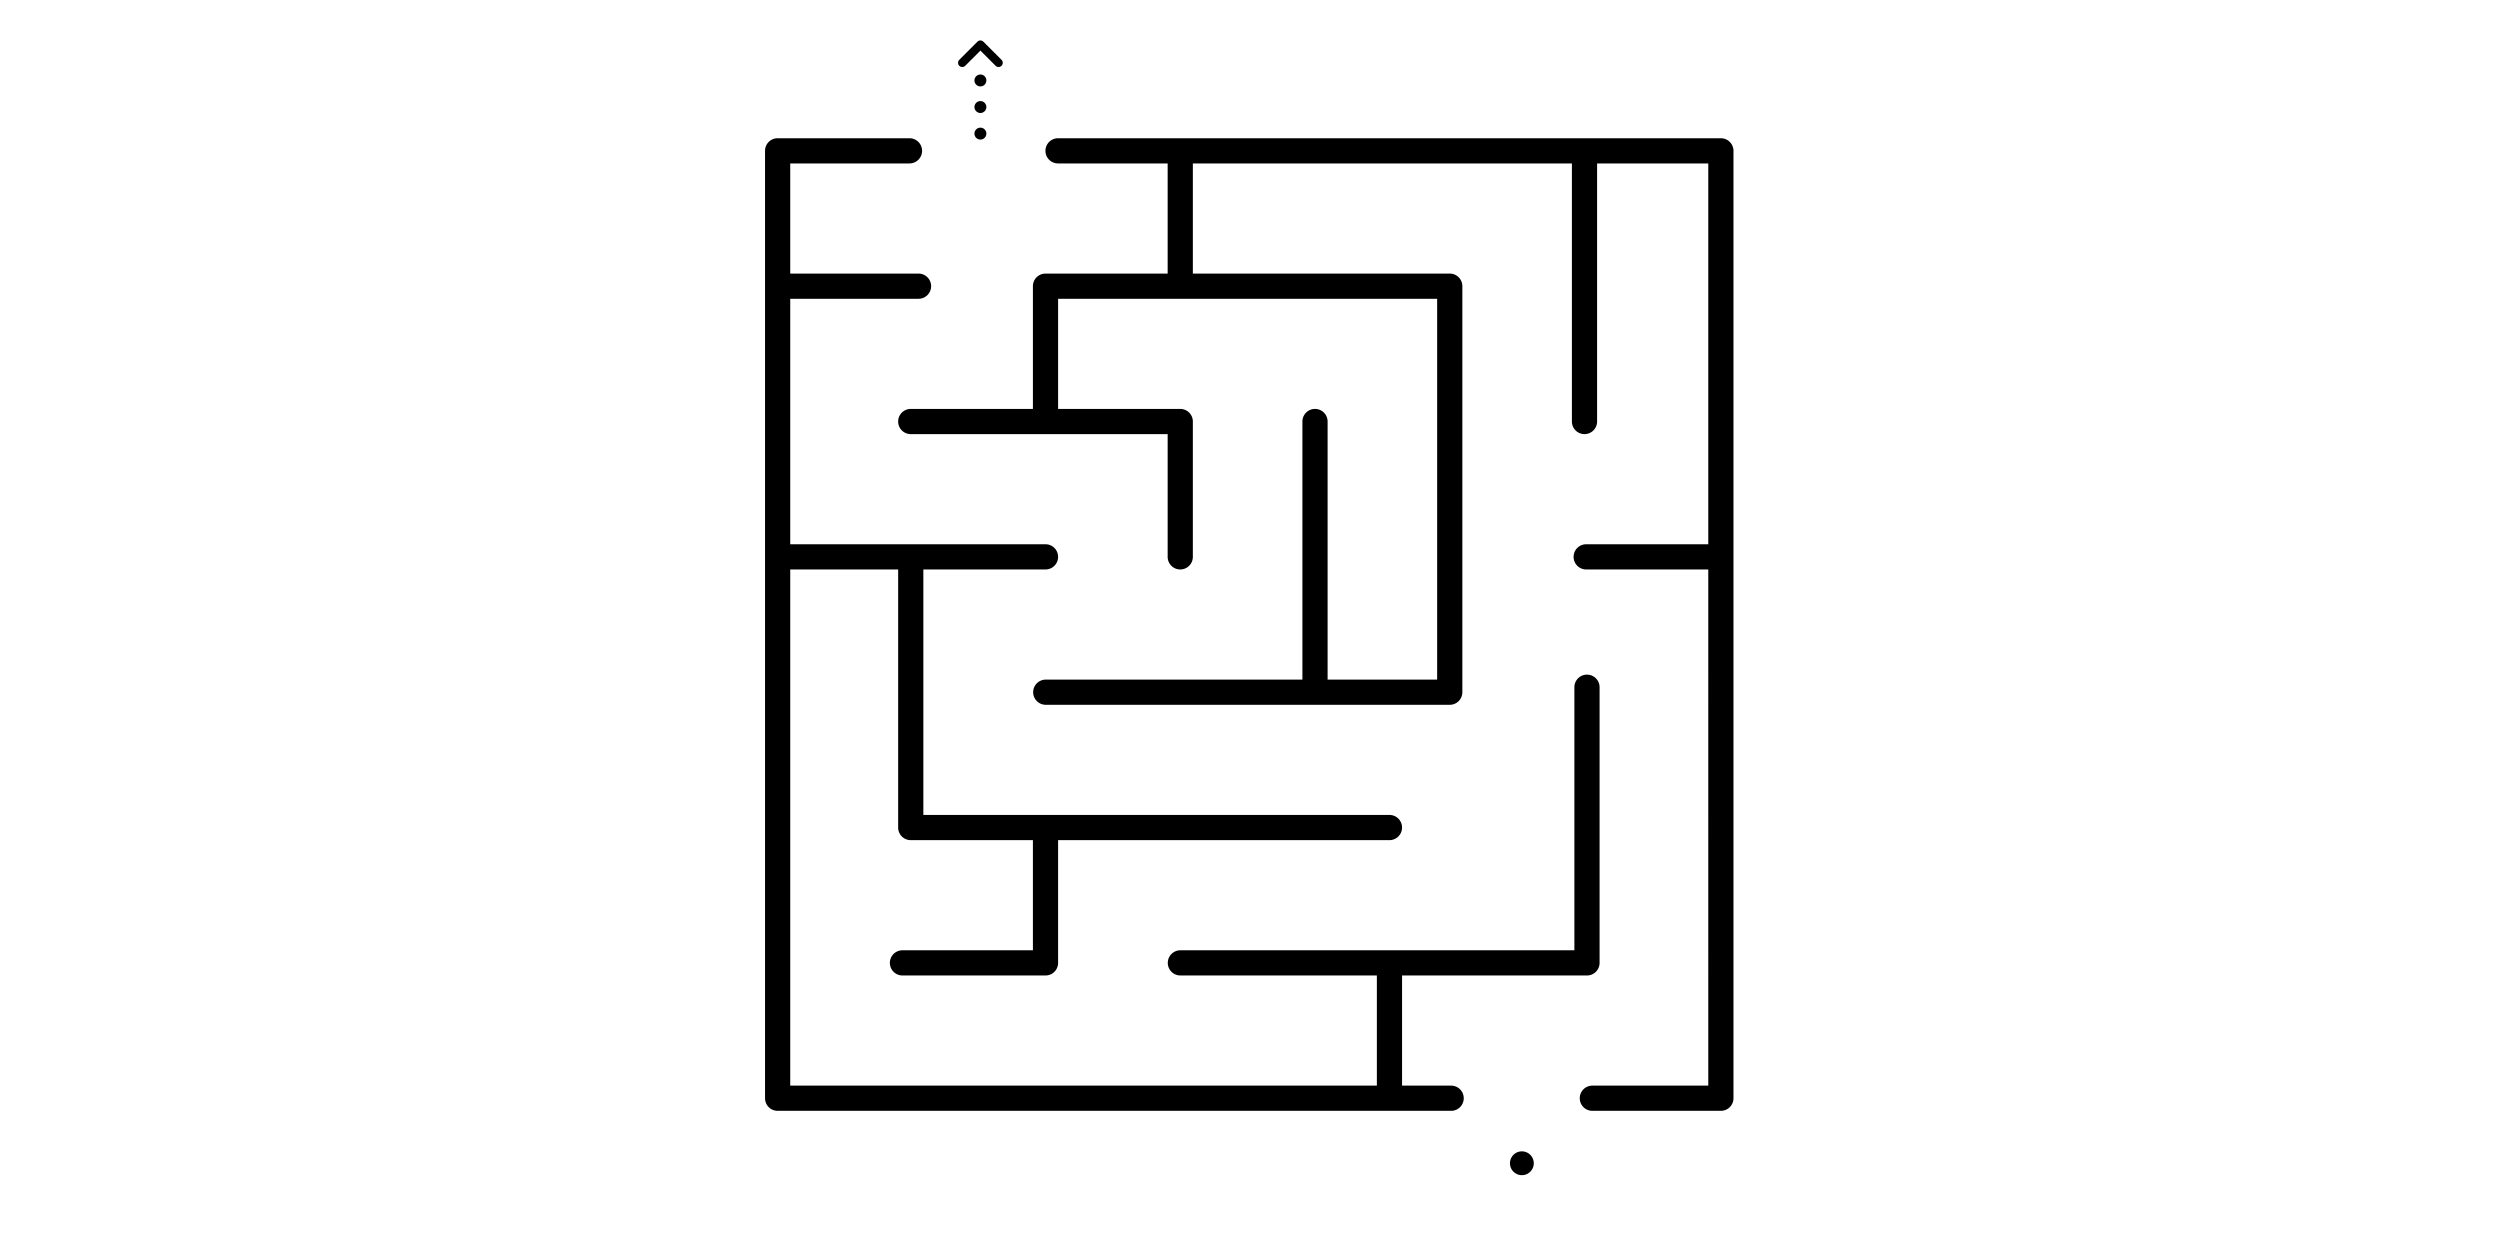 <?xml version="1.0" standalone="no"?><!DOCTYPE svg PUBLIC "-//W3C//DTD SVG 1.1//EN" "http://www.w3.org/Graphics/SVG/1.1/DTD/svg11.dtd"><svg class="icon" height="512" viewBox="0 0 1024 1024" version="1.1" xmlns="http://www.w3.org/2000/svg"><path d="M676.774 909.99 125.039 909.99c-5.699 0-10.321-4.622-10.321-10.321L114.717 123.564c0-5.699 4.622-10.321 10.321-10.321l108.008 0c5.699 0 10.321 4.622 10.321 10.321 0 5.701-4.622 10.321-10.321 10.321L135.36 133.885l0 755.463 541.414 0c5.701 0 10.321 4.62 10.321 10.321C687.095 905.368 682.473 909.99 676.774 909.99zM897.743 909.99l-105.286 0c-5.699 0-10.321-4.622-10.321-10.321 0-5.701 4.622-10.321 10.321-10.321l94.965 0L887.422 133.885 354.751 133.885c-5.701 0-10.321-4.62-10.321-10.321 0-5.699 4.62-10.321 10.321-10.321l542.993 0c5.701 0 10.321 4.622 10.321 10.321l0 776.106C908.065 905.368 903.444 909.99 897.743 909.99zM240.459 244.757 127.242 244.757c-5.699 0-10.321-4.622-10.321-10.321s4.622-10.321 10.321-10.321l113.215 0c5.699 0 10.321 4.622 10.321 10.321S246.158 244.757 240.459 244.757zM344.478 466.501 127.242 466.501c-5.701 0-10.321-4.622-10.321-10.321s4.62-10.321 10.321-10.321l217.234 0c5.701 0 10.321 4.622 10.321 10.321S350.178 466.501 344.478 466.501zM894.669 466.501l-107.261 0c-5.699 0-10.321-4.622-10.321-10.321s4.622-10.321 10.321-10.321l107.261 0c5.699 0 10.321 4.622 10.321 10.321S900.37 466.501 894.669 466.501zM626.246 909.99c-5.699 0-10.321-4.622-10.321-10.321l0-108.832c0-5.699 4.622-10.321 10.321-10.321s10.321 4.622 10.321 10.321l0 108.832C636.567 905.368 631.947 909.99 626.246 909.99zM786.023 355.629c-5.699 0-10.321-4.622-10.321-10.321L775.702 126.44c0-5.699 4.622-10.321 10.321-10.321s10.321 4.622 10.321 10.321l0 218.868C796.345 351.008 791.724 355.629 786.023 355.629zM788.053 799.118 454.975 799.118c-5.699 0-10.321-4.622-10.321-10.321s4.622-10.321 10.321-10.321l322.759 0L777.734 562.973c0-5.701 4.62-10.321 10.321-10.321 5.699 0 10.321 4.62 10.321 10.321L798.376 788.797C798.374 794.496 793.754 799.118 788.053 799.118zM565.25 577.374 344.698 577.374c-5.701 0-10.321-4.622-10.321-10.321s4.62-10.321 10.321-10.321l210.232 0L554.93 345.308c0-5.699 4.622-10.321 10.321-10.321 5.701 0 10.321 4.622 10.321 10.321l0 221.744C575.571 572.752 570.95 577.374 565.25 577.374zM454.864 244.757c-5.699 0-10.321-4.622-10.321-10.321L444.543 124.947c0-5.699 4.622-10.321 10.321-10.321s10.321 4.622 10.321 10.321l0 109.489C465.186 240.136 460.563 244.757 454.864 244.757zM675.636 577.374l-117.177 0c-5.701 0-10.321-4.622-10.321-10.321 0-5.701 4.62-10.321 10.321-10.321l106.855 0L665.315 244.757 354.799 244.757l0 100.551c0 5.699-4.622 10.321-10.321 10.321s-10.321-4.622-10.321-10.321l0-110.872c0-5.699 4.622-10.321 10.321-10.321l331.161 0c5.699 0 10.321 4.622 10.321 10.321l0 332.616C685.958 572.752 681.337 577.374 675.636 577.374zM344.478 799.118 227.301 799.118c-5.699 0-10.321-4.622-10.321-10.321s4.622-10.321 10.321-10.321l106.855 0 0-100.551c0-5.699 4.622-10.321 10.321-10.321s10.321 4.622 10.321 10.321l0 110.872C354.799 794.496 350.177 799.118 344.478 799.118zM454.864 466.501c-5.701 0-10.321-4.622-10.321-10.321l0-100.551L234.091 355.629c-5.699 0-10.321-4.622-10.321-10.321s4.622-10.321 10.321-10.321l220.772 0c5.699 0 10.321 4.622 10.321 10.321l0 110.872C465.186 461.88 460.563 466.501 454.864 466.501zM626.246 688.246 234.091 688.246c-5.699 0-10.321-4.622-10.321-10.321L223.769 456.18c0-5.699 4.622-10.321 10.321-10.321s10.321 4.622 10.321 10.321l0 211.423 381.834 0c5.699 0 10.321 4.622 10.321 10.321S631.947 688.246 626.246 688.246zM734.717 952.949m-9.752 0a5.669 5.669 0 1 0 19.504 0 5.669 5.669 0 1 0-19.504 0ZM291.151 109.456m-4.877 0a2.835 2.835 0 1 0 9.754 0 2.835 2.835 0 1 0-9.754 0ZM291.151 87.682m-4.877 0a2.835 2.835 0 1 0 9.754 0 2.835 2.835 0 1 0-9.754 0ZM291.151 65.909m-4.877 0a2.835 2.835 0 1 0 9.754 0 2.835 2.835 0 1 0-9.754 0ZM306.023 54.892c-0.881 0-1.76-0.335-2.432-1.008l-12.437-12.437-12.437 12.437c-1.342 1.343-3.523 1.343-4.865 0-1.343-1.343-1.343-3.521 0-4.865l14.871-14.869c1.343-1.343 3.521-1.343 4.865 0l14.871 14.869c1.343 1.343 1.343 3.521 0 4.865C307.784 54.554 306.902 54.892 306.023 54.892z" /></svg>